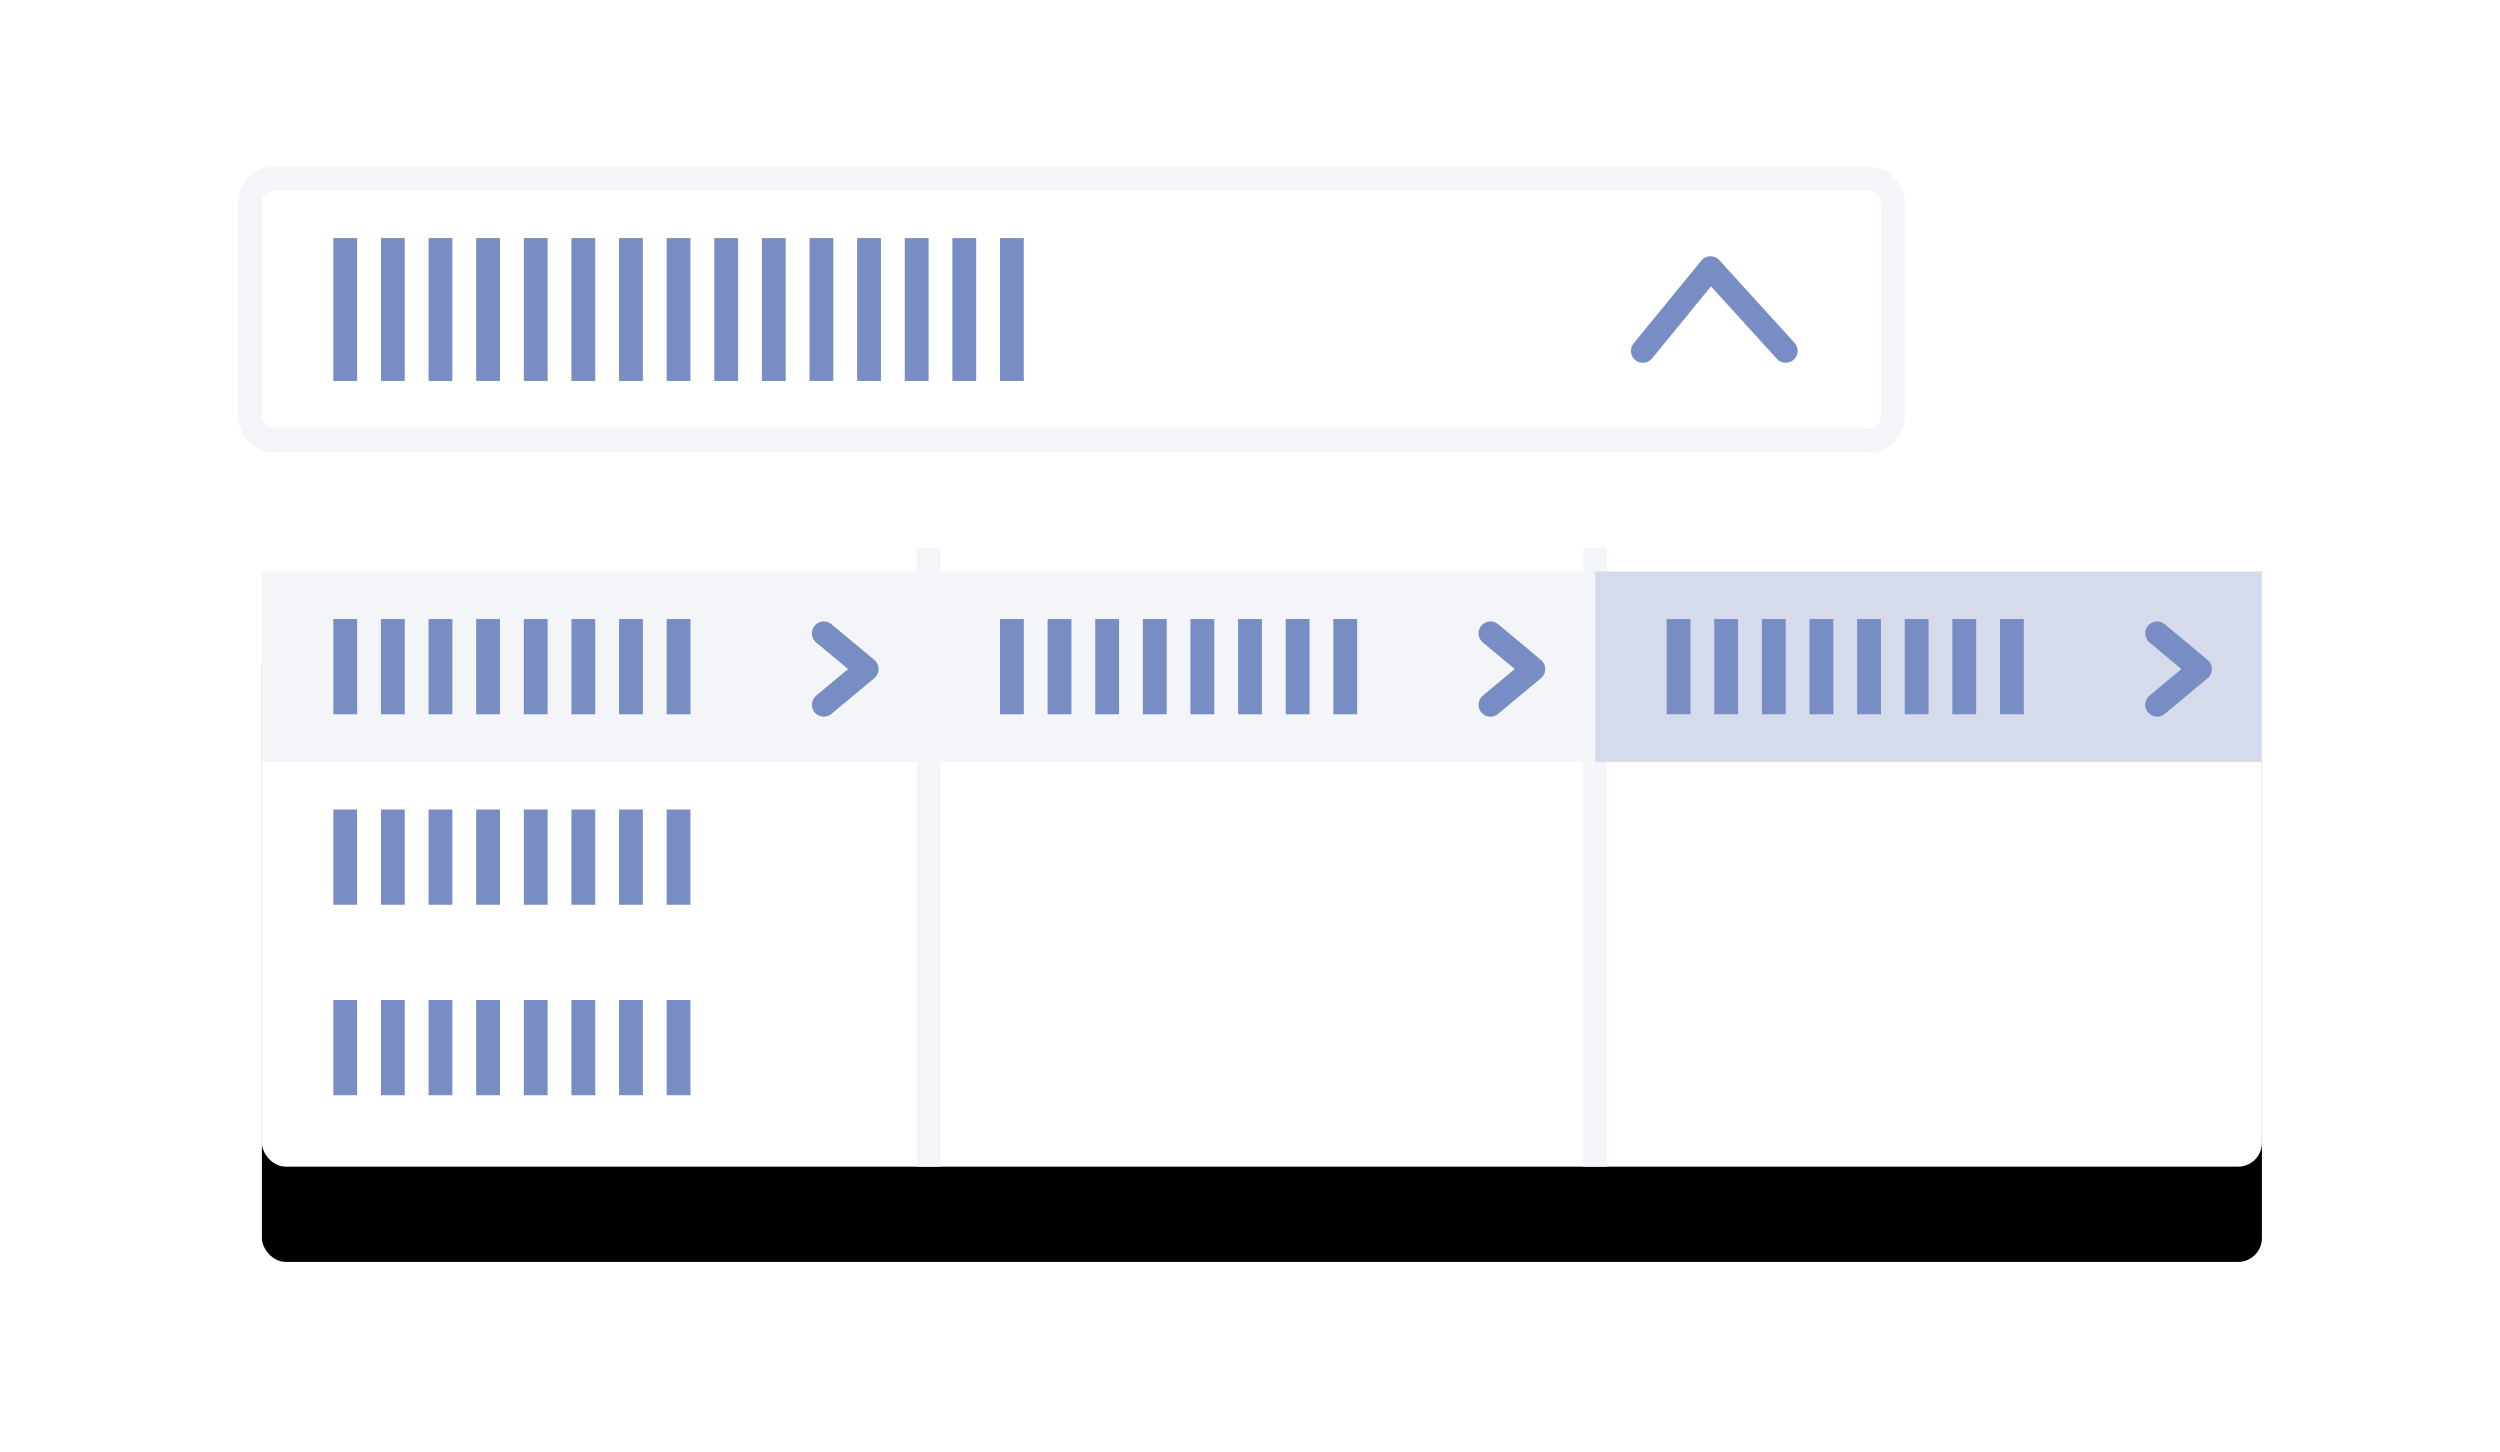 <?xml version="1.0" encoding="UTF-8"?>
<svg width="105px" height="61px" viewBox="0 0 105 61" version="1.1" xmlns="http://www.w3.org/2000/svg" xmlns:xlink="http://www.w3.org/1999/xlink">
    <title>forms.general-cascader</title>
    <defs>
        <rect id="path-1" x="0" y="15" width="84" height="26" rx="1"></rect>
        <filter x="-16.7%" y="-38.5%" width="133.3%" height="207.7%" filterUnits="objectBoundingBox" id="filter-2">
            <feOffset dx="0" dy="4" in="SourceAlpha" result="shadowOffsetOuter1"></feOffset>
            <feGaussianBlur stdDeviation="4" in="shadowOffsetOuter1" result="shadowBlurOuter1"></feGaussianBlur>
            <feColorMatrix values="0 0 0 0 0.6   0 0 0 0 0.6   0 0 0 0 0.6  0 0 0 0.5 0" type="matrix" in="shadowBlurOuter1"></feColorMatrix>
        </filter>
    </defs>
    <g id="nora" stroke="none" stroke-width="1" fill="none" fill-rule="evenodd">
        <g id="-构件概览图五" transform="translate(-1045, -103)">
            <g id="forms.general-cascader" transform="translate(1045, 103)">
                <rect id="矩形备份-46" x="0" y="0" width="105" height="55" rx="4"></rect>
                <g id="编组-16" transform="translate(11, 8)">
                    <g id="编组备份">
                        <rect id="矩形备份-76" stroke="#F4F5F9" x="-0.5" y="-0.5" width="69" height="11" rx="1"></rect>
                        <polyline id="路径-2" stroke="#778DC3" stroke-linecap="round" stroke-linejoin="round" transform="translate(61, 5) rotate(-180) translate(-61, -5) " points="58 3.263 61.158 6.737 64 3.263"></polyline>
                    </g>
                    <rect id="矩形备份-5" fill="#D6DBEC" x="3" y="19" width="48" height="4" rx="1"></rect>
                    <rect id="矩形备份-5" fill="#D6DBEC" x="3" y="26" width="32" height="4" rx="1"></rect>
                    <g id="矩形备份-77">
                        <use fill="black" fill-opacity="1" filter="url(#filter-2)" xlink:href="#path-1"></use>
                        <use fill="#FFFFFF" fill-rule="evenodd" xlink:href="#path-1"></use>
                    </g>
                    <line x1="28" y1="15" x2="28" y2="41" id="路径-37" stroke="#F4F5F9"></line>
                    <line x1="56" y1="15" x2="56" y2="41" id="路径-37备份" stroke="#F4F5F9"></line>
                    <g id="编组-39" transform="translate(0, 16)">
                        <rect id="矩形备份-77" fill="#F4F5F9" x="0" y="0" width="28" height="8"></rect>
                        <polyline id="路径-2" stroke="#778DC3" stroke-linecap="round" stroke-linejoin="round" transform="translate(24.5, 4.1) rotate(-360) translate(-24.5, -4.1) " points="23.6 2.6 25.4 4.1 23.6 5.6"></polyline>
                        <g id="编组-12备份-7" transform="translate(3, 2)" fill="#778DC3">
                            <rect id="矩形备份-48" x="0" y="0" width="1" height="4"></rect>
                            <rect id="矩形备份-73" x="10" y="0" width="1" height="4"></rect>
                            <rect id="矩形备份-54" x="2" y="0" width="1" height="4"></rect>
                            <rect id="矩形备份-74" x="12" y="0" width="1" height="4"></rect>
                            <rect id="矩形备份-57" x="8" y="0" width="1" height="4"></rect>
                            <rect id="矩形备份-68" x="4" y="0" width="1" height="4"></rect>
                            <rect id="矩形备份-78" x="14" y="0" width="1" height="4"></rect>
                            <rect id="矩形备份-69" x="6" y="0" width="1" height="4"></rect>
                        </g>
                    </g>
                    <g id="编组-39备份" transform="translate(28, 16)">
                        <rect id="矩形备份-77" fill="#F4F5F9" x="0" y="0" width="28" height="8"></rect>
                        <polyline id="路径-2" stroke="#778DC3" stroke-linecap="round" stroke-linejoin="round" transform="translate(24.5, 4.1) rotate(-360) translate(-24.5, -4.1) " points="23.6 2.6 25.4 4.1 23.6 5.6"></polyline>
                        <g id="编组-12备份-7" transform="translate(3, 2)" fill="#778DC3">
                            <rect id="矩形备份-48" x="0" y="0" width="1" height="4"></rect>
                            <rect id="矩形备份-73" x="10" y="0" width="1" height="4"></rect>
                            <rect id="矩形备份-54" x="2" y="0" width="1" height="4"></rect>
                            <rect id="矩形备份-74" x="12" y="0" width="1" height="4"></rect>
                            <rect id="矩形备份-57" x="8" y="0" width="1" height="4"></rect>
                            <rect id="矩形备份-68" x="4" y="0" width="1" height="4"></rect>
                            <rect id="矩形备份-78" x="14" y="0" width="1" height="4"></rect>
                            <rect id="矩形备份-69" x="6" y="0" width="1" height="4"></rect>
                        </g>
                    </g>
                    <g id="编组-39备份-2" transform="translate(56, 16)">
                        <rect id="矩形备份-77" fill="#D6DBEC" x="0" y="0" width="28" height="8"></rect>
                        <polyline id="路径-2" stroke="#778DC3" stroke-linecap="round" stroke-linejoin="round" transform="translate(24.5, 4.1) rotate(-360) translate(-24.5, -4.1) " points="23.6 2.6 25.4 4.1 23.6 5.6"></polyline>
                        <g id="编组-12备份-7" transform="translate(3, 2)" fill="#778DC3">
                            <rect id="矩形备份-48" x="0" y="0" width="1" height="4"></rect>
                            <rect id="矩形备份-73" x="10" y="0" width="1" height="4"></rect>
                            <rect id="矩形备份-54" x="2" y="0" width="1" height="4"></rect>
                            <rect id="矩形备份-74" x="12" y="0" width="1" height="4"></rect>
                            <rect id="矩形备份-57" x="8" y="0" width="1" height="4"></rect>
                            <rect id="矩形备份-68" x="4" y="0" width="1" height="4"></rect>
                            <rect id="矩形备份-78" x="14" y="0" width="1" height="4"></rect>
                            <rect id="矩形备份-69" x="6" y="0" width="1" height="4"></rect>
                        </g>
                    </g>
                </g>
                <g id="编组-12备份-6" transform="translate(14, 10)" fill="#778DC3">
                    <rect id="矩形备份-48" x="0" y="0" width="1" height="6"></rect>
                    <rect id="矩形备份-73" x="10" y="0" width="1" height="6"></rect>
                    <rect id="矩形备份-80" x="20" y="0" width="1" height="6"></rect>
                    <rect id="矩形备份-54" x="2" y="0" width="1" height="6"></rect>
                    <rect id="矩形备份-74" x="12" y="0" width="1" height="6"></rect>
                    <rect id="矩形备份-81" x="22" y="0" width="1" height="6"></rect>
                    <rect id="矩形备份-57" x="8" y="0" width="1" height="6"></rect>
                    <rect id="矩形备份-75" x="18" y="0" width="1" height="6"></rect>
                    <rect id="矩形备份-82" x="28" y="0" width="1" height="6"></rect>
                    <rect id="矩形备份-68" x="4" y="0" width="1" height="6"></rect>
                    <rect id="矩形备份-78" x="14" y="0" width="1" height="6"></rect>
                    <rect id="矩形备份-83" x="24" y="0" width="1" height="6"></rect>
                    <rect id="矩形备份-69" x="6" y="0" width="1" height="6"></rect>
                    <rect id="矩形备份-79" x="16" y="0" width="1" height="6"></rect>
                    <rect id="矩形备份-88" x="26" y="0" width="1" height="6"></rect>
                </g>
                <g id="编组-12备份-8" transform="translate(14, 34)" fill="#778DC3">
                    <rect id="矩形备份-48" x="0" y="0" width="1" height="4"></rect>
                    <rect id="矩形备份-73" x="10" y="0" width="1" height="4"></rect>
                    <rect id="矩形备份-54" x="2" y="0" width="1" height="4"></rect>
                    <rect id="矩形备份-74" x="12" y="0" width="1" height="4"></rect>
                    <rect id="矩形备份-57" x="8" y="0" width="1" height="4"></rect>
                    <rect id="矩形备份-68" x="4" y="0" width="1" height="4"></rect>
                    <rect id="矩形备份-78" x="14" y="0" width="1" height="4"></rect>
                    <rect id="矩形备份-69" x="6" y="0" width="1" height="4"></rect>
                </g>
                <g id="编组-12备份-9" transform="translate(14, 42)" fill="#778DC3">
                    <rect id="矩形备份-48" x="0" y="0" width="1" height="4"></rect>
                    <rect id="矩形备份-73" x="10" y="0" width="1" height="4"></rect>
                    <rect id="矩形备份-54" x="2" y="0" width="1" height="4"></rect>
                    <rect id="矩形备份-74" x="12" y="0" width="1" height="4"></rect>
                    <rect id="矩形备份-57" x="8" y="0" width="1" height="4"></rect>
                    <rect id="矩形备份-68" x="4" y="0" width="1" height="4"></rect>
                    <rect id="矩形备份-78" x="14" y="0" width="1" height="4"></rect>
                    <rect id="矩形备份-69" x="6" y="0" width="1" height="4"></rect>
                </g>
            </g>
        </g>
    </g>
</svg>